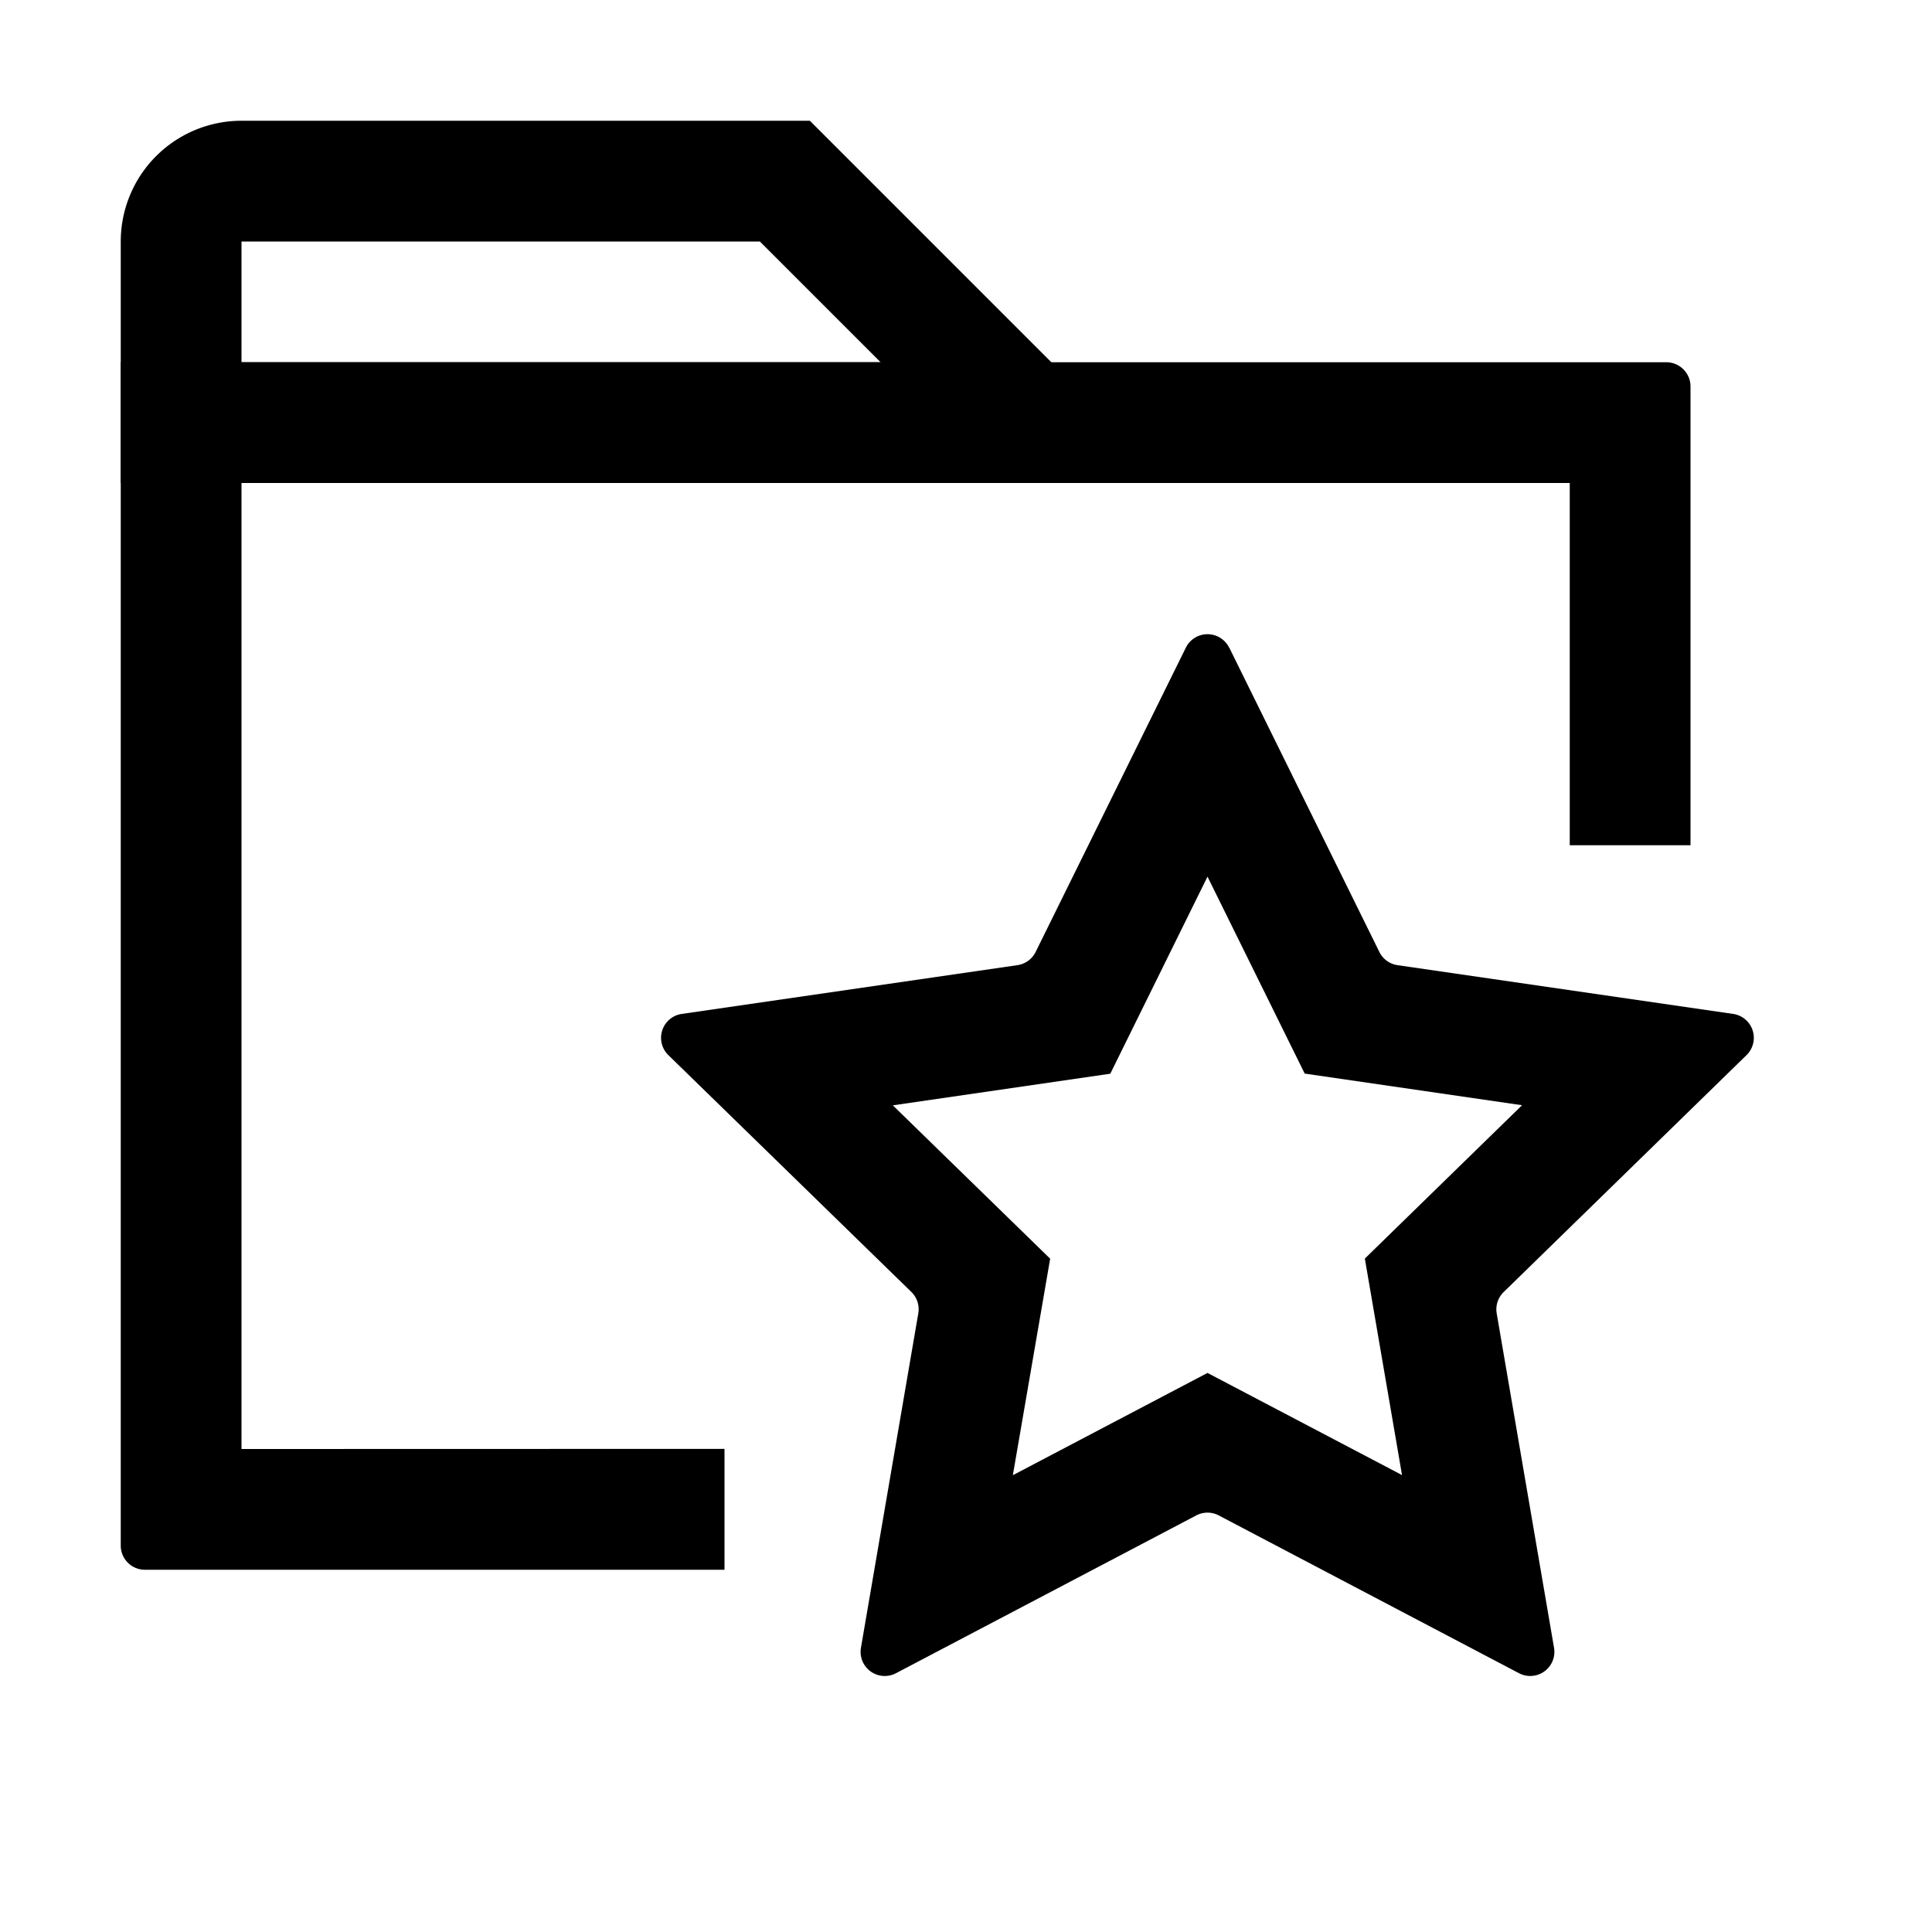 <svg viewBox="0 0 1024 1024" focusable="false"><path d="M883.2 192c7.04 0 12.8 5.76 12.8 12.8V448h-64V256H128v512l256-.064V832H76.8A12.8 12.8 0 0 1 64 819.2V192h819.2z"/><path d="m621.248 256-192-192H128a64 64 0 0 0-64 64v128h557.248zM402.752 128l64 64H128v-64h274.752zM651.52 343.232l79.552 161.28a12.8 12.8 0 0 0 9.6 7.04l177.984 25.856a12.8 12.8 0 0 1 7.104 21.76L796.992 684.8a12.8 12.8 0 0 0-3.712 11.328l30.4 177.28a12.8 12.8 0 0 1-18.56 13.44L645.952 803.2a12.8 12.8 0 0 0-11.904 0L474.88 886.848a12.8 12.8 0 0 1-18.56-13.504l30.4-177.28a12.8 12.8 0 0 0-3.712-11.328L354.24 559.232a12.8 12.8 0 0 1 7.04-21.824l177.984-25.856a12.8 12.8 0 0 0 9.664-7.04l79.616-161.28a12.8 12.8 0 0 1 22.912 0zm40 225.792L640 464.64l-51.52 104.448-115.264 16.768 83.392 81.28-19.776 114.752L640 727.68l103.104 54.144-19.712-114.752 83.328-81.28-115.2-16.768z"/></svg>